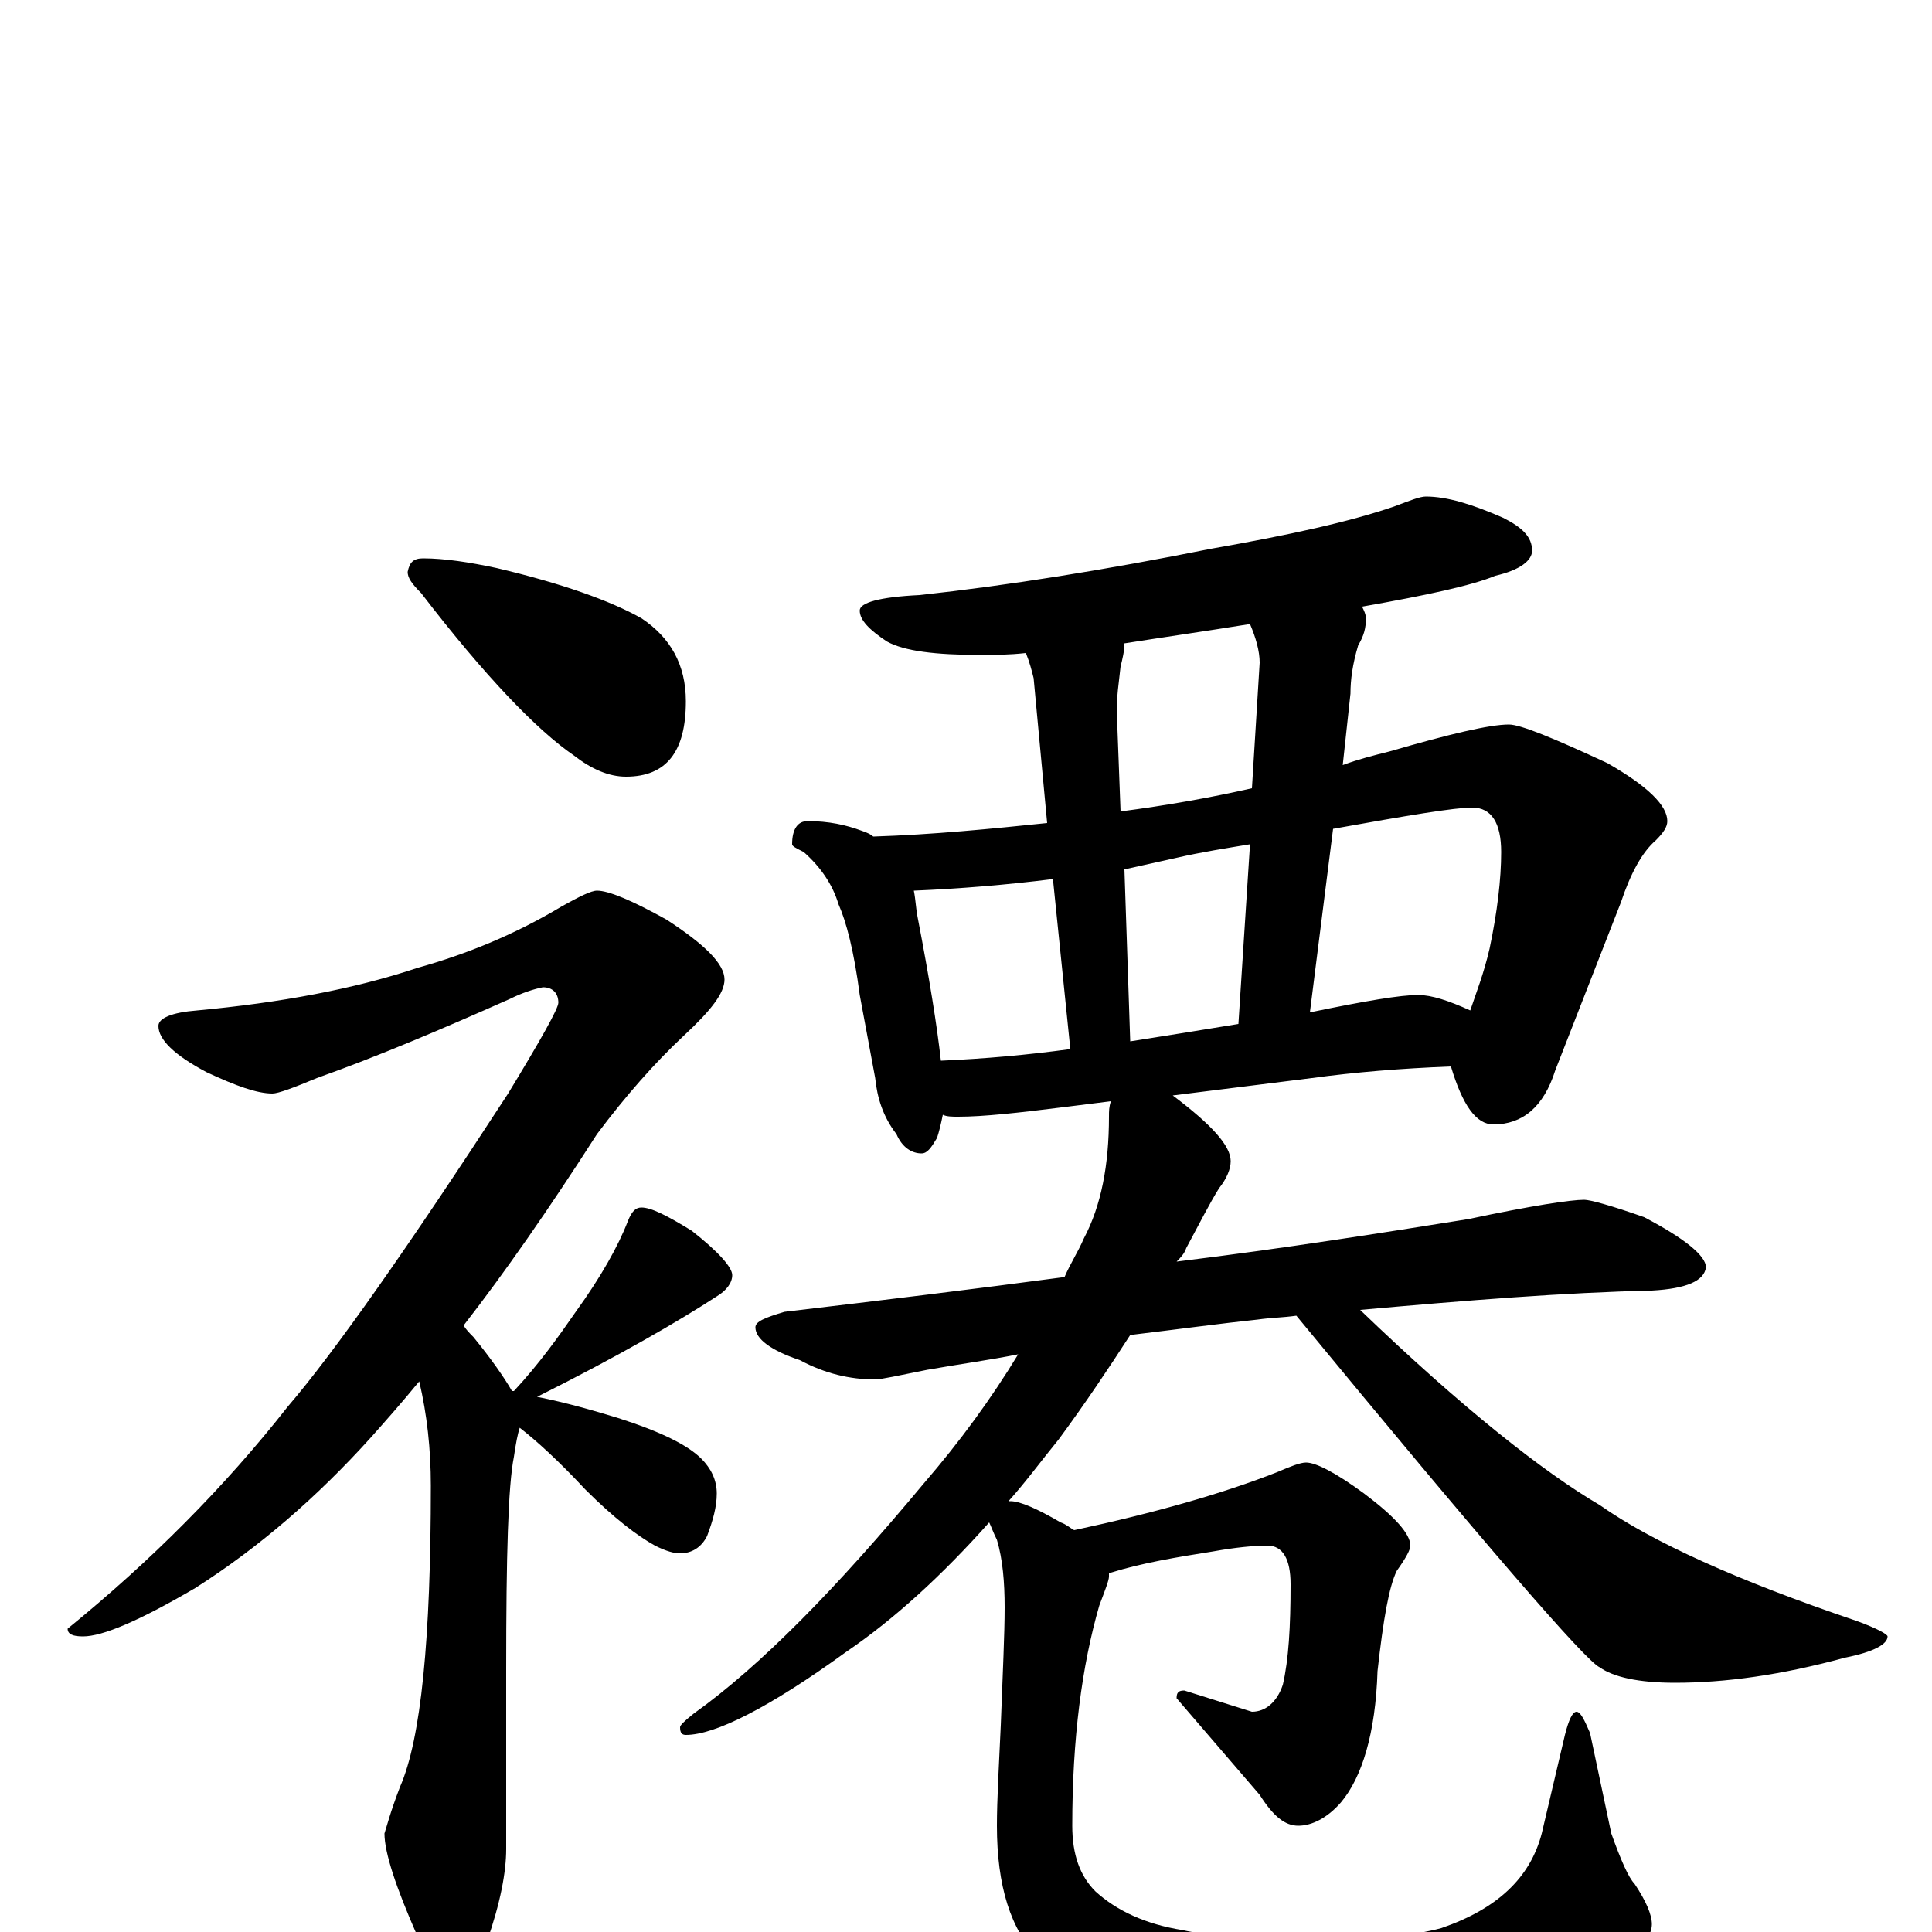 <?xml version="1.0" encoding="utf-8" ?>
<!DOCTYPE svg PUBLIC "-//W3C//DTD SVG 1.1//EN" "http://www.w3.org/Graphics/SVG/1.1/DTD/svg11.dtd">
<svg version="1.1" id="Layer_1" xmlns="http://www.w3.org/2000/svg" xmlns:xlink="http://www.w3.org/1999/xlink" x="0px" y="145px" width="1000px" height="1000px" viewBox="0 0 1000 1000" enable-background="new 0 0 1000 1000" xml:space="preserve">
<g id="Layer_1">
<path id="glyph" transform="matrix(1 0 0 -1 0 1000)" d="M219,711C230,711 243,709 257,706C291,698 316,689 332,680C347,670 355,656 355,637C355,611 345,598 324,598C315,598 306,602 297,609C278,622 251,650 218,693C213,698 211,701 211,704C212,709 214,711 219,711M309,539C315,539 327,534 345,524C365,511 375,501 375,493C375,486 368,477 354,464C339,450 324,433 309,413C284,374 261,341 240,314C241,312 243,310 245,308C254,297 261,287 265,280l1,0C279,294 289,308 298,321C311,339 320,355 325,368C327,373 329,375 332,375C337,375 345,371 358,363C372,352 379,344 379,340C379,336 376,332 371,329C351,316 320,298 278,277C293,274 307,270 320,266C342,259 356,252 363,245C368,240 371,234 371,227C371,220 369,213 366,205C363,199 358,196 352,196C349,196 345,197 339,200C330,205 318,214 303,229C289,244 278,254 269,261C268,258 267,253 266,246C263,231 262,195 262,136l0,-93C262,31 259,15 252,-5C248,-20 243,-27 238,-27C231,-27 223,-19 216,-2C205,23 199,41 199,51C200,54 202,62 207,75C218,100 223,152 223,231C223,250 221,268 217,285C208,274 200,265 192,256C164,225 134,199 101,178C72,161 53,153 43,153C38,153 35,154 35,157C78,192 116,230 149,272C173,300 211,354 263,434C280,462 289,478 289,481C289,486 286,489 281,489C276,488 270,486 264,483C228,467 195,453 164,442C152,437 144,434 141,434C133,434 122,438 107,445C90,454 82,462 82,469C82,473 89,476 102,477C145,481 183,488 216,499C241,506 266,516 291,531C300,536 306,539 309,539M738,743C749,743 762,739 778,732C788,727 793,722 793,715C793,710 787,705 774,702C762,697 739,692 705,686C706,684 707,682 707,680C707,675 706,671 703,666C700,656 699,648 699,641l-4,-37C703,607 711,609 719,611C750,620 771,625 781,625C787,625 804,618 832,605C853,593 863,583 863,575C863,572 861,569 857,565C850,559 844,548 839,533l-34,-87C799,427 788,418 773,418C764,418 757,428 751,448C725,447 701,445 679,442l-72,-9C627,418 637,407 637,399C637,395 635,390 631,385C626,377 621,367 614,354C613,351 611,349 609,347C666,354 716,362 760,369C793,376 813,379 820,379C823,379 834,376 851,370C872,359 883,350 883,344C882,337 873,333 855,332C810,331 760,327 704,322C757,271 799,238 828,221C855,202 899,182 961,161C972,157 977,154 977,153C977,149 970,145 955,142C922,133 893,129 867,129C848,129 835,132 828,137C821,140 769,200 671,319C664,318 658,318 651,317C632,315 610,312 585,309C574,292 562,274 548,255C539,244 531,233 522,223l1,0C528,223 537,219 549,212C552,211 554,209 556,208C598,217 633,227 661,238C668,241 673,243 676,243C681,243 691,238 706,227C722,215 730,206 730,200C730,198 728,194 723,187C719,179 716,162 713,135C712,103 705,80 694,67C687,59 679,55 672,55C665,55 659,60 652,71l-43,50C609,124 610,125 613,125l35,-11C655,114 661,119 664,128C667,141 668,158 668,180C668,193 664,200 656,200C649,200 639,199 628,197C609,194 591,191 575,186l-1,0C574,185 574,185 574,184C574,182 572,177 569,169C560,138 555,100 555,55C555,40 559,29 567,21C578,11 593,4 612,1C625,-2 650,-4 685,-4C710,-4 731,-2 746,2C775,12 792,28 798,51l12,51C812,110 814,114 816,114C818,114 820,110 823,103l11,-52C839,37 843,28 846,25C852,16 855,9 855,4C855,-1 851,-7 844,-16C834,-26 816,-35 791,-43C762,-50 730,-54 697,-54C668,-54 638,-51 609,-46C578,-39 555,-29 538,-14C523,1 516,24 516,55C516,68 517,86 518,107C519,134 520,154 520,168C520,181 519,193 516,203C514,207 513,210 512,212C488,185 463,162 438,145C398,116 370,102 355,102C353,102 352,103 352,106C352,107 354,109 359,113C394,138 433,178 478,232C497,254 513,276 527,299C512,296 497,294 480,291C465,288 456,286 453,286C440,286 427,289 414,296C399,301 391,307 391,313C391,316 396,318 406,321C457,327 506,333 551,339C554,346 558,352 561,359C570,376 574,397 574,422C574,425 574,427 575,430l-24,-3C527,424 509,422 496,422C493,422 490,422 488,423C487,418 486,414 485,411C482,406 480,403 477,403C472,403 467,406 464,413C457,422 454,432 453,442l-8,43C442,508 438,523 434,532C431,542 425,551 416,559C412,561 410,562 410,563C410,571 413,575 418,575C429,575 438,573 446,570C449,569 451,568 452,567C483,568 513,571 542,574l-7,75C534,653 533,657 531,662C522,661 514,661 508,661C484,661 468,663 459,668C450,674 445,679 445,684C445,688 455,691 476,692C522,697 572,705 627,716C667,723 699,730 722,738C730,741 735,743 738,743M487,451C510,452 532,454 554,457l-9,88C521,542 497,540 473,539C474,534 474,530 475,525C481,494 485,469 487,451M585,461C604,464 623,467 641,470l6,93C635,561 622,559 609,556C600,554 591,552 582,550M678,476C707,482 725,485 734,485C741,485 750,482 761,477C764,486 768,496 771,509C775,528 777,545 777,559C777,574 772,582 762,582C753,582 729,578 690,571M648,592l4,65C652,663 650,670 647,677C622,673 601,670 582,667C582,663 581,659 580,655C579,646 578,639 578,633l2,-53C603,583 626,587 648,592z"/>
</g>
</svg>
